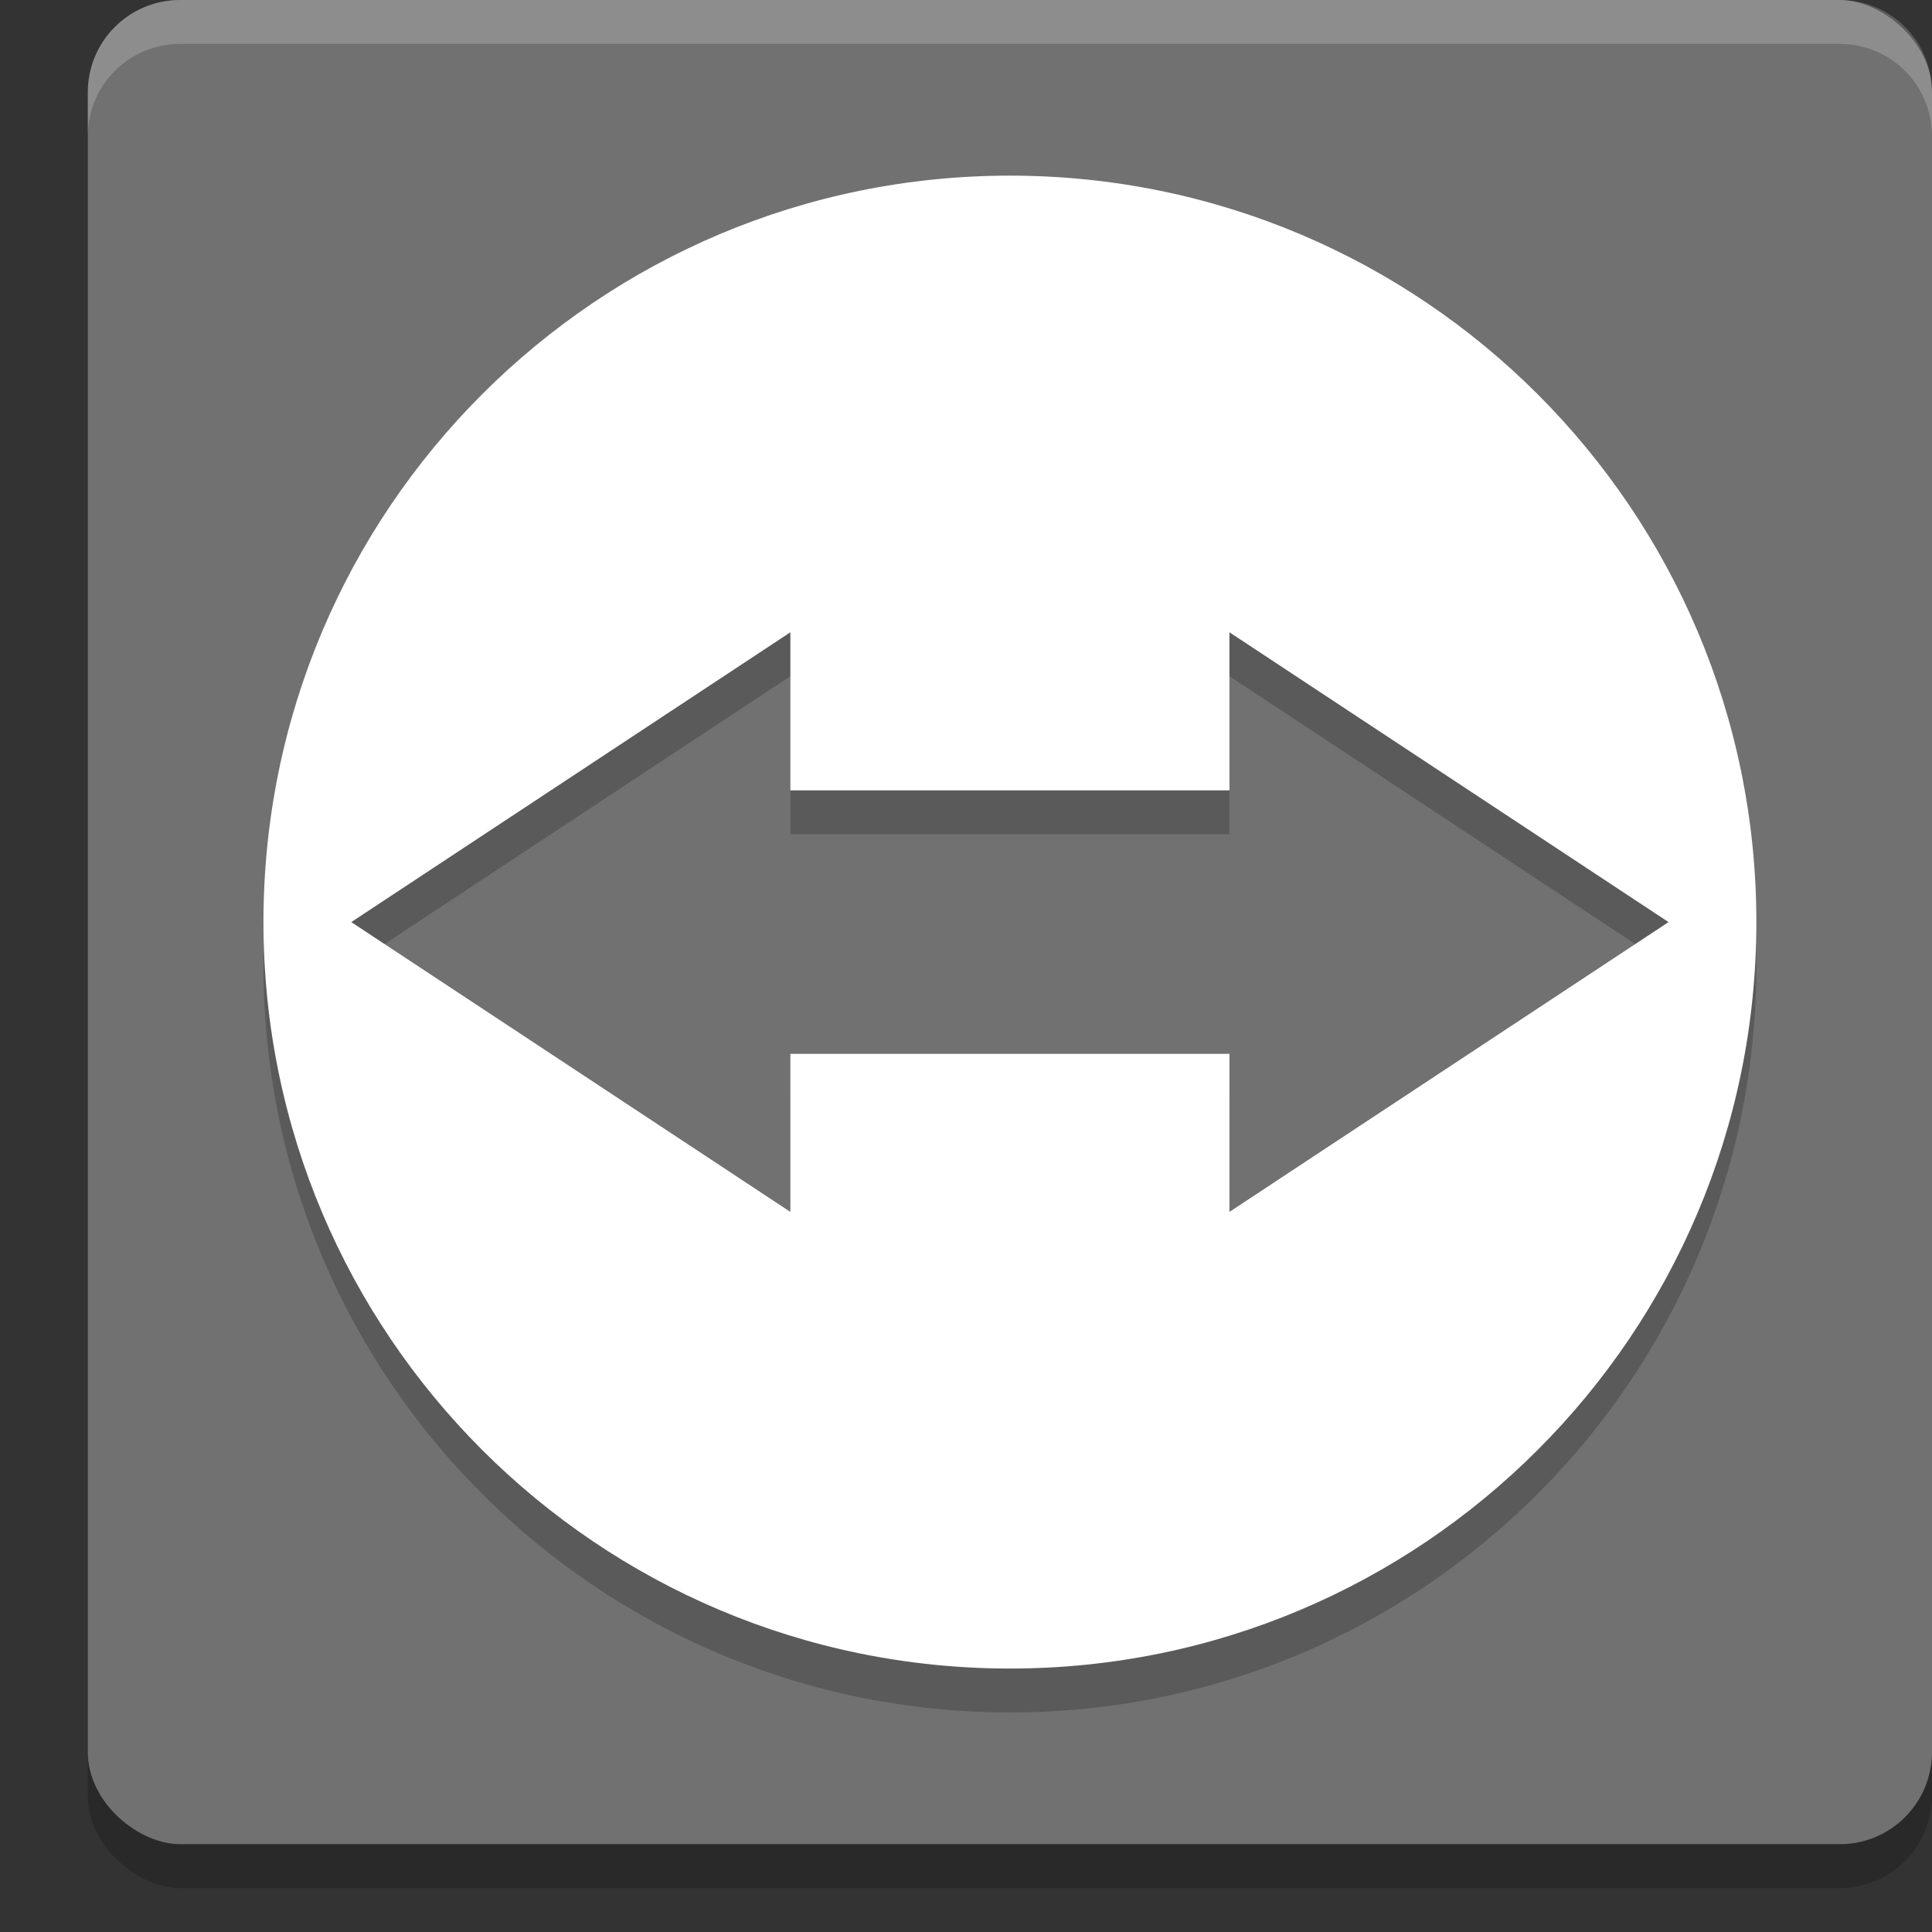 <svg xmlns="http://www.w3.org/2000/svg" width="22" height="22" version="1">
 <rect width="100%" height="100%" fill="#333333" stroke="none"/>
 <rect width="21" height="21" x="-21.5" y="-22" rx="1.05" ry="1.05" transform="matrix(0,-1,-1,0,0,0)" style="opacity:0.2"/>
 <rect style="fill:#717171" width="21" height="21" x="-21" y="-22" rx="1.05" ry="1.05" transform="matrix(0,-1,-1,0,0,0)"/>
 <path d="M 11.5,2.5 C 6.806,2.5 3,6.306 3,11 3,15.694 6.806,19.5 11.5,19.5 16.194,19.5 20,15.694 20,11 20,6.306 16.194,2.5 11.5,2.5 Z M 9,7.7 9,9.5 14,9.5 14,7.7 19,11 l -5,3.3 0,-1.8 -5,0 0,1.8 L 4,11 Z" style="opacity:0.2"/>
 <path style="fill:#ffffff" d="M 11.5,2 C 6.806,2 3,5.806 3,10.5 3,15.194 6.806,19 11.5,19 16.194,19 20,15.194 20,10.5 20,5.806 16.194,2 11.5,2 Z M 9,7.2 9,9 14,9 14,7.2 19,10.5 14,13.8 14,12 9,12 9,13.8 4,10.5 Z"/>
 <path style="opacity:0.2;fill:#ffffff" d="M 2.051,0 C 1.469,0 1,0.469 1,1.051 l 0,0.5 C 1,0.969 1.469,0.5 2.051,0.5 l 18.898,0 C 21.531,0.5 22,0.969 22,1.551 l 0,-0.5 C 22,0.469 21.531,0 20.949,0 L 2.051,0 Z"/>
</svg>
